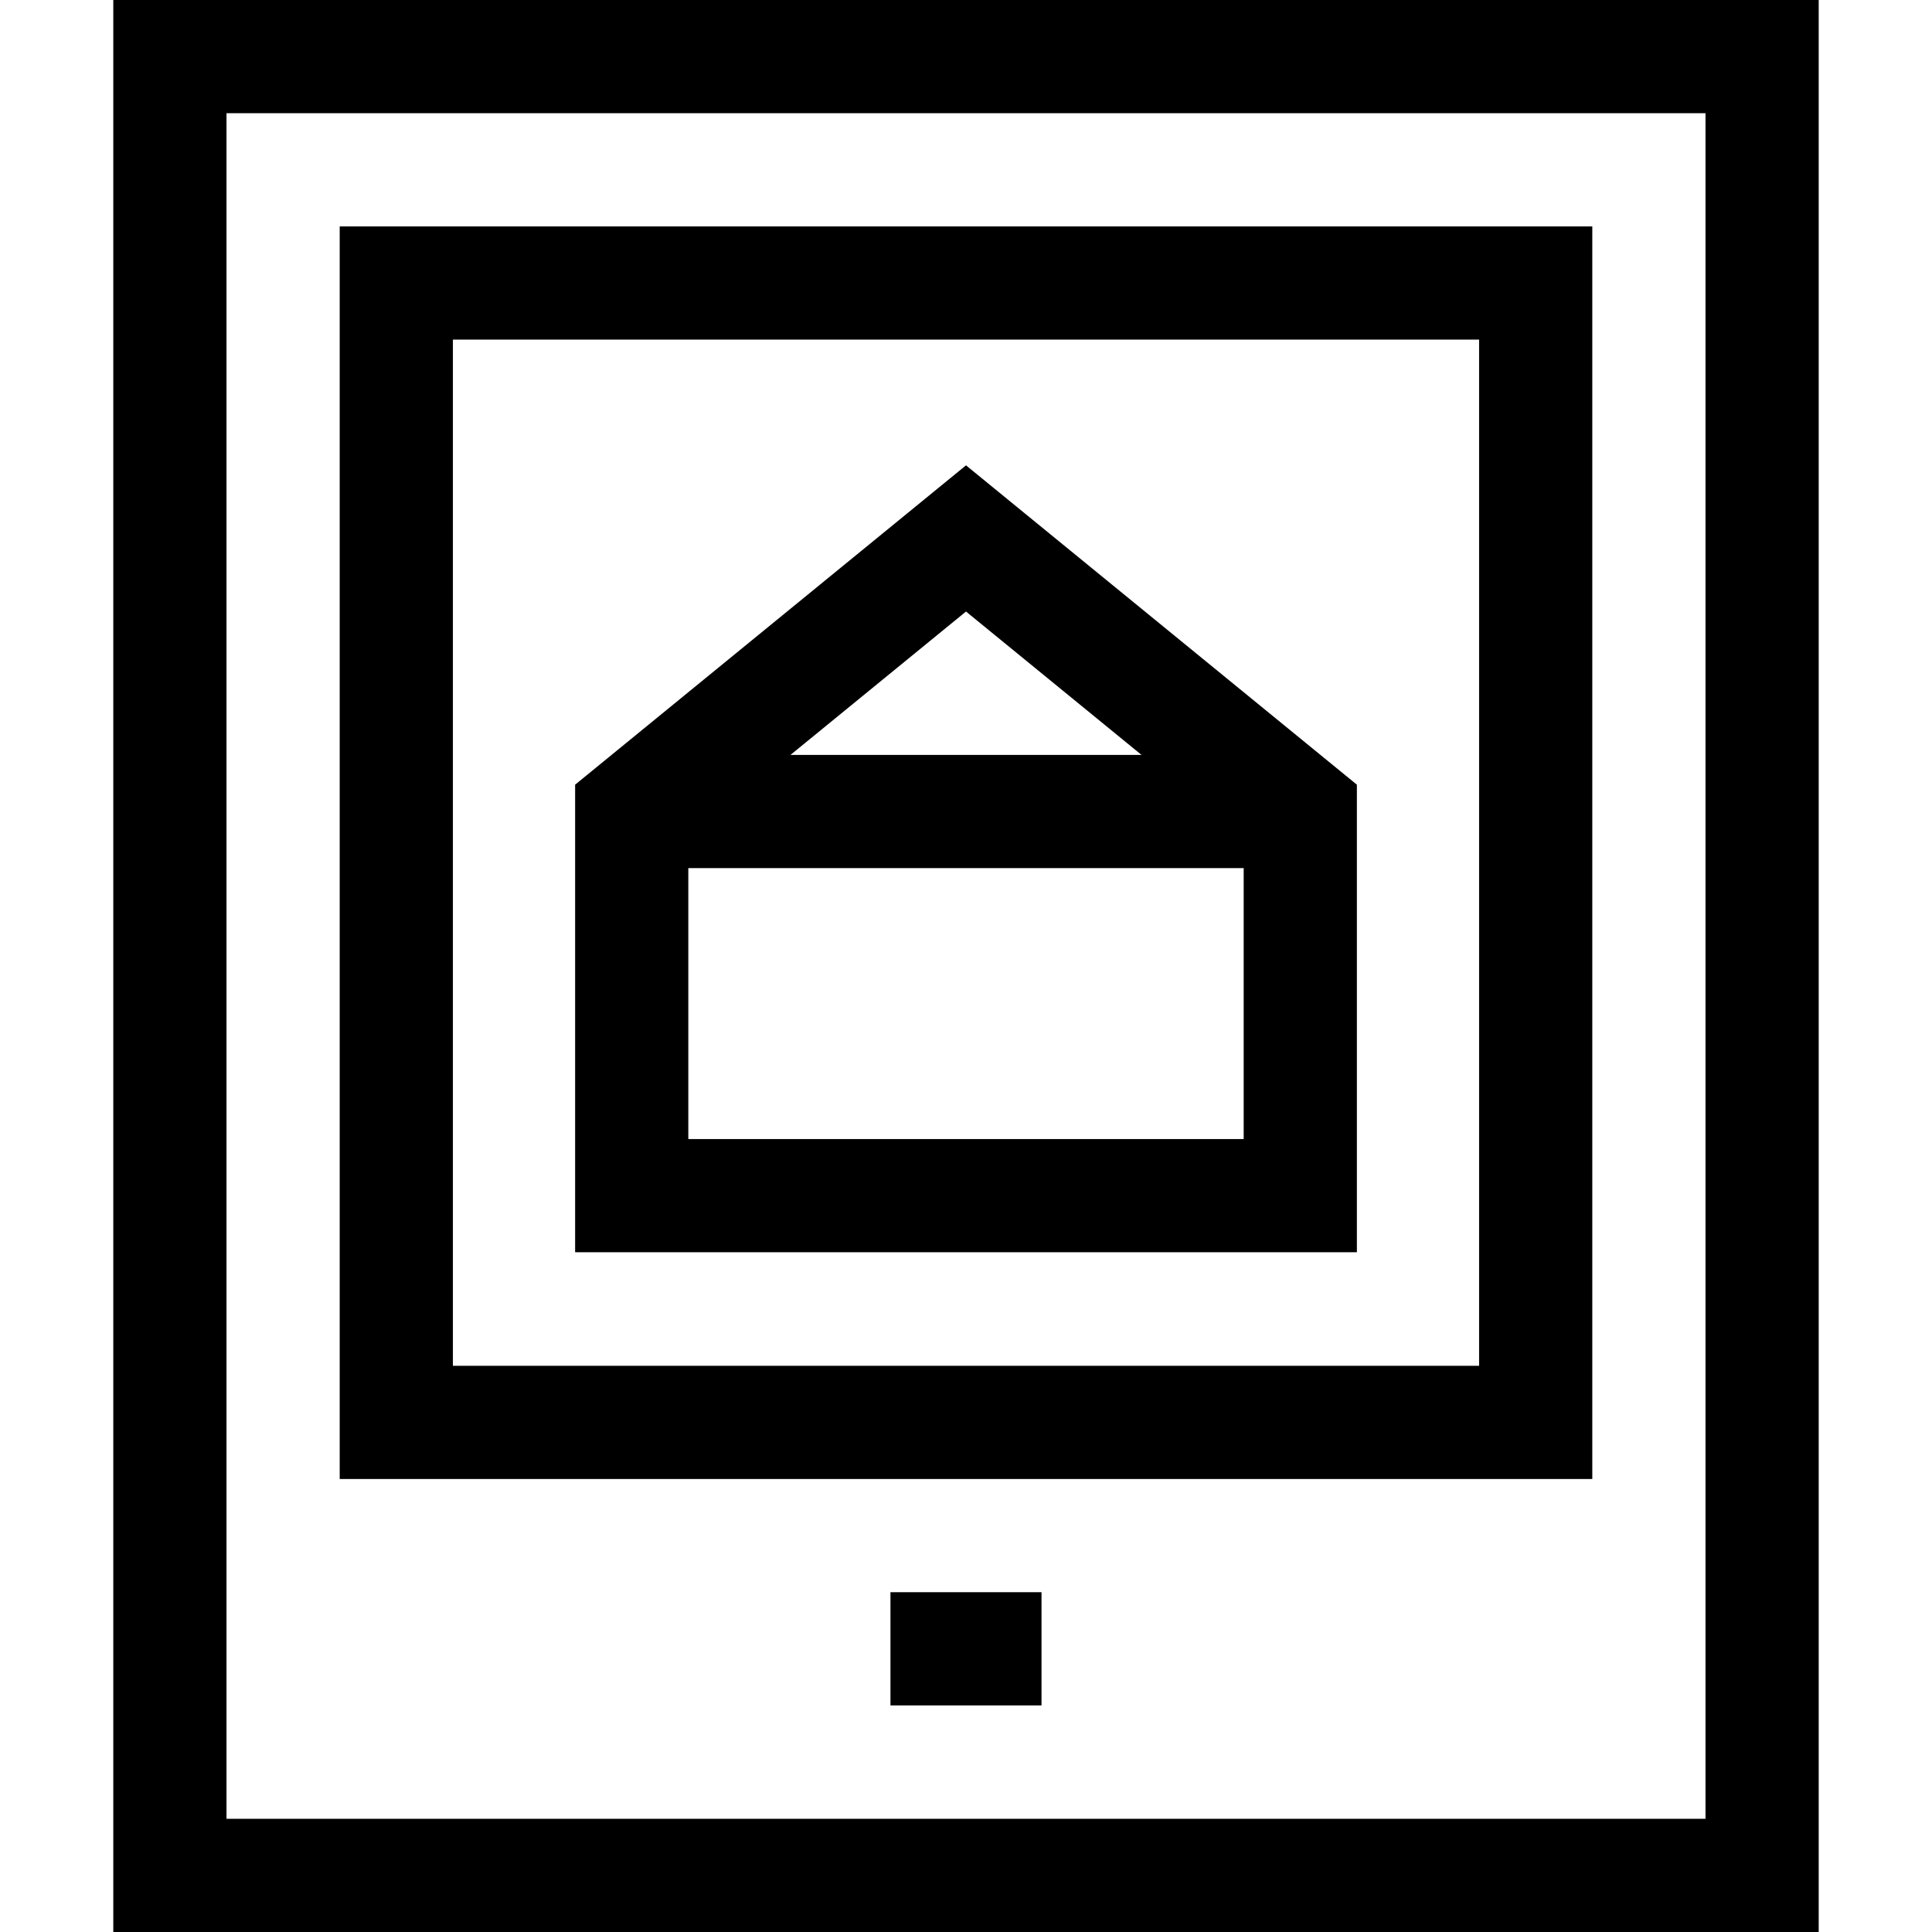 <?xml version="1.0" encoding="iso-8859-1"?>
<!-- Generator: Adobe Illustrator 19.0.0, SVG Export Plug-In . SVG Version: 6.00 Build 0)  -->
<svg version="1.1" id="Capa_1" xmlns="http://www.w3.org/2000/svg" xmlns:xlink="http://www.w3.org/1999/xlink" x="0px" y="0px"
	 viewBox="0 0 512 512" style="enable-background:new 0 0 512 512;" xml:space="preserve">
<g>
	<g>
		<path d="M30.024,0v512h451.951V0H30.024z M60.024,482V30h391.951v452H60.024z"/>
	</g>
</g>
<g>
	<g>
		<path d="M90.024,391.952h331.951V60H90.024V391.952z M120.024,90h271.951v271.952H120.024V90z"/>
	</g>
</g>
<g>
	<g>
		<rect x="235.98" y="421.95" width="40.03" height="30"/>
	</g>
</g>
<g>
	<g>
		<path d="M256.001,123.322l-103.588,84.627v123.907h207.176V207.949L256.001,123.322z M256.001,162.061l46.518,38.003h-93.037
			L256.001,162.061z M329.589,301.856H182.412v-71.792h147.176V301.856z"/>
	</g>
</g>
<g>
</g>
<g>
</g>
<g>
</g>
<g>
</g>
<g>
</g>
<g>
</g>
<g>
</g>
<g>
</g>
<g>
</g>
<g>
</g>
<g>
</g>
<g>
</g>
<g>
</g>
<g>
</g>
<g>
</g>
</svg>
